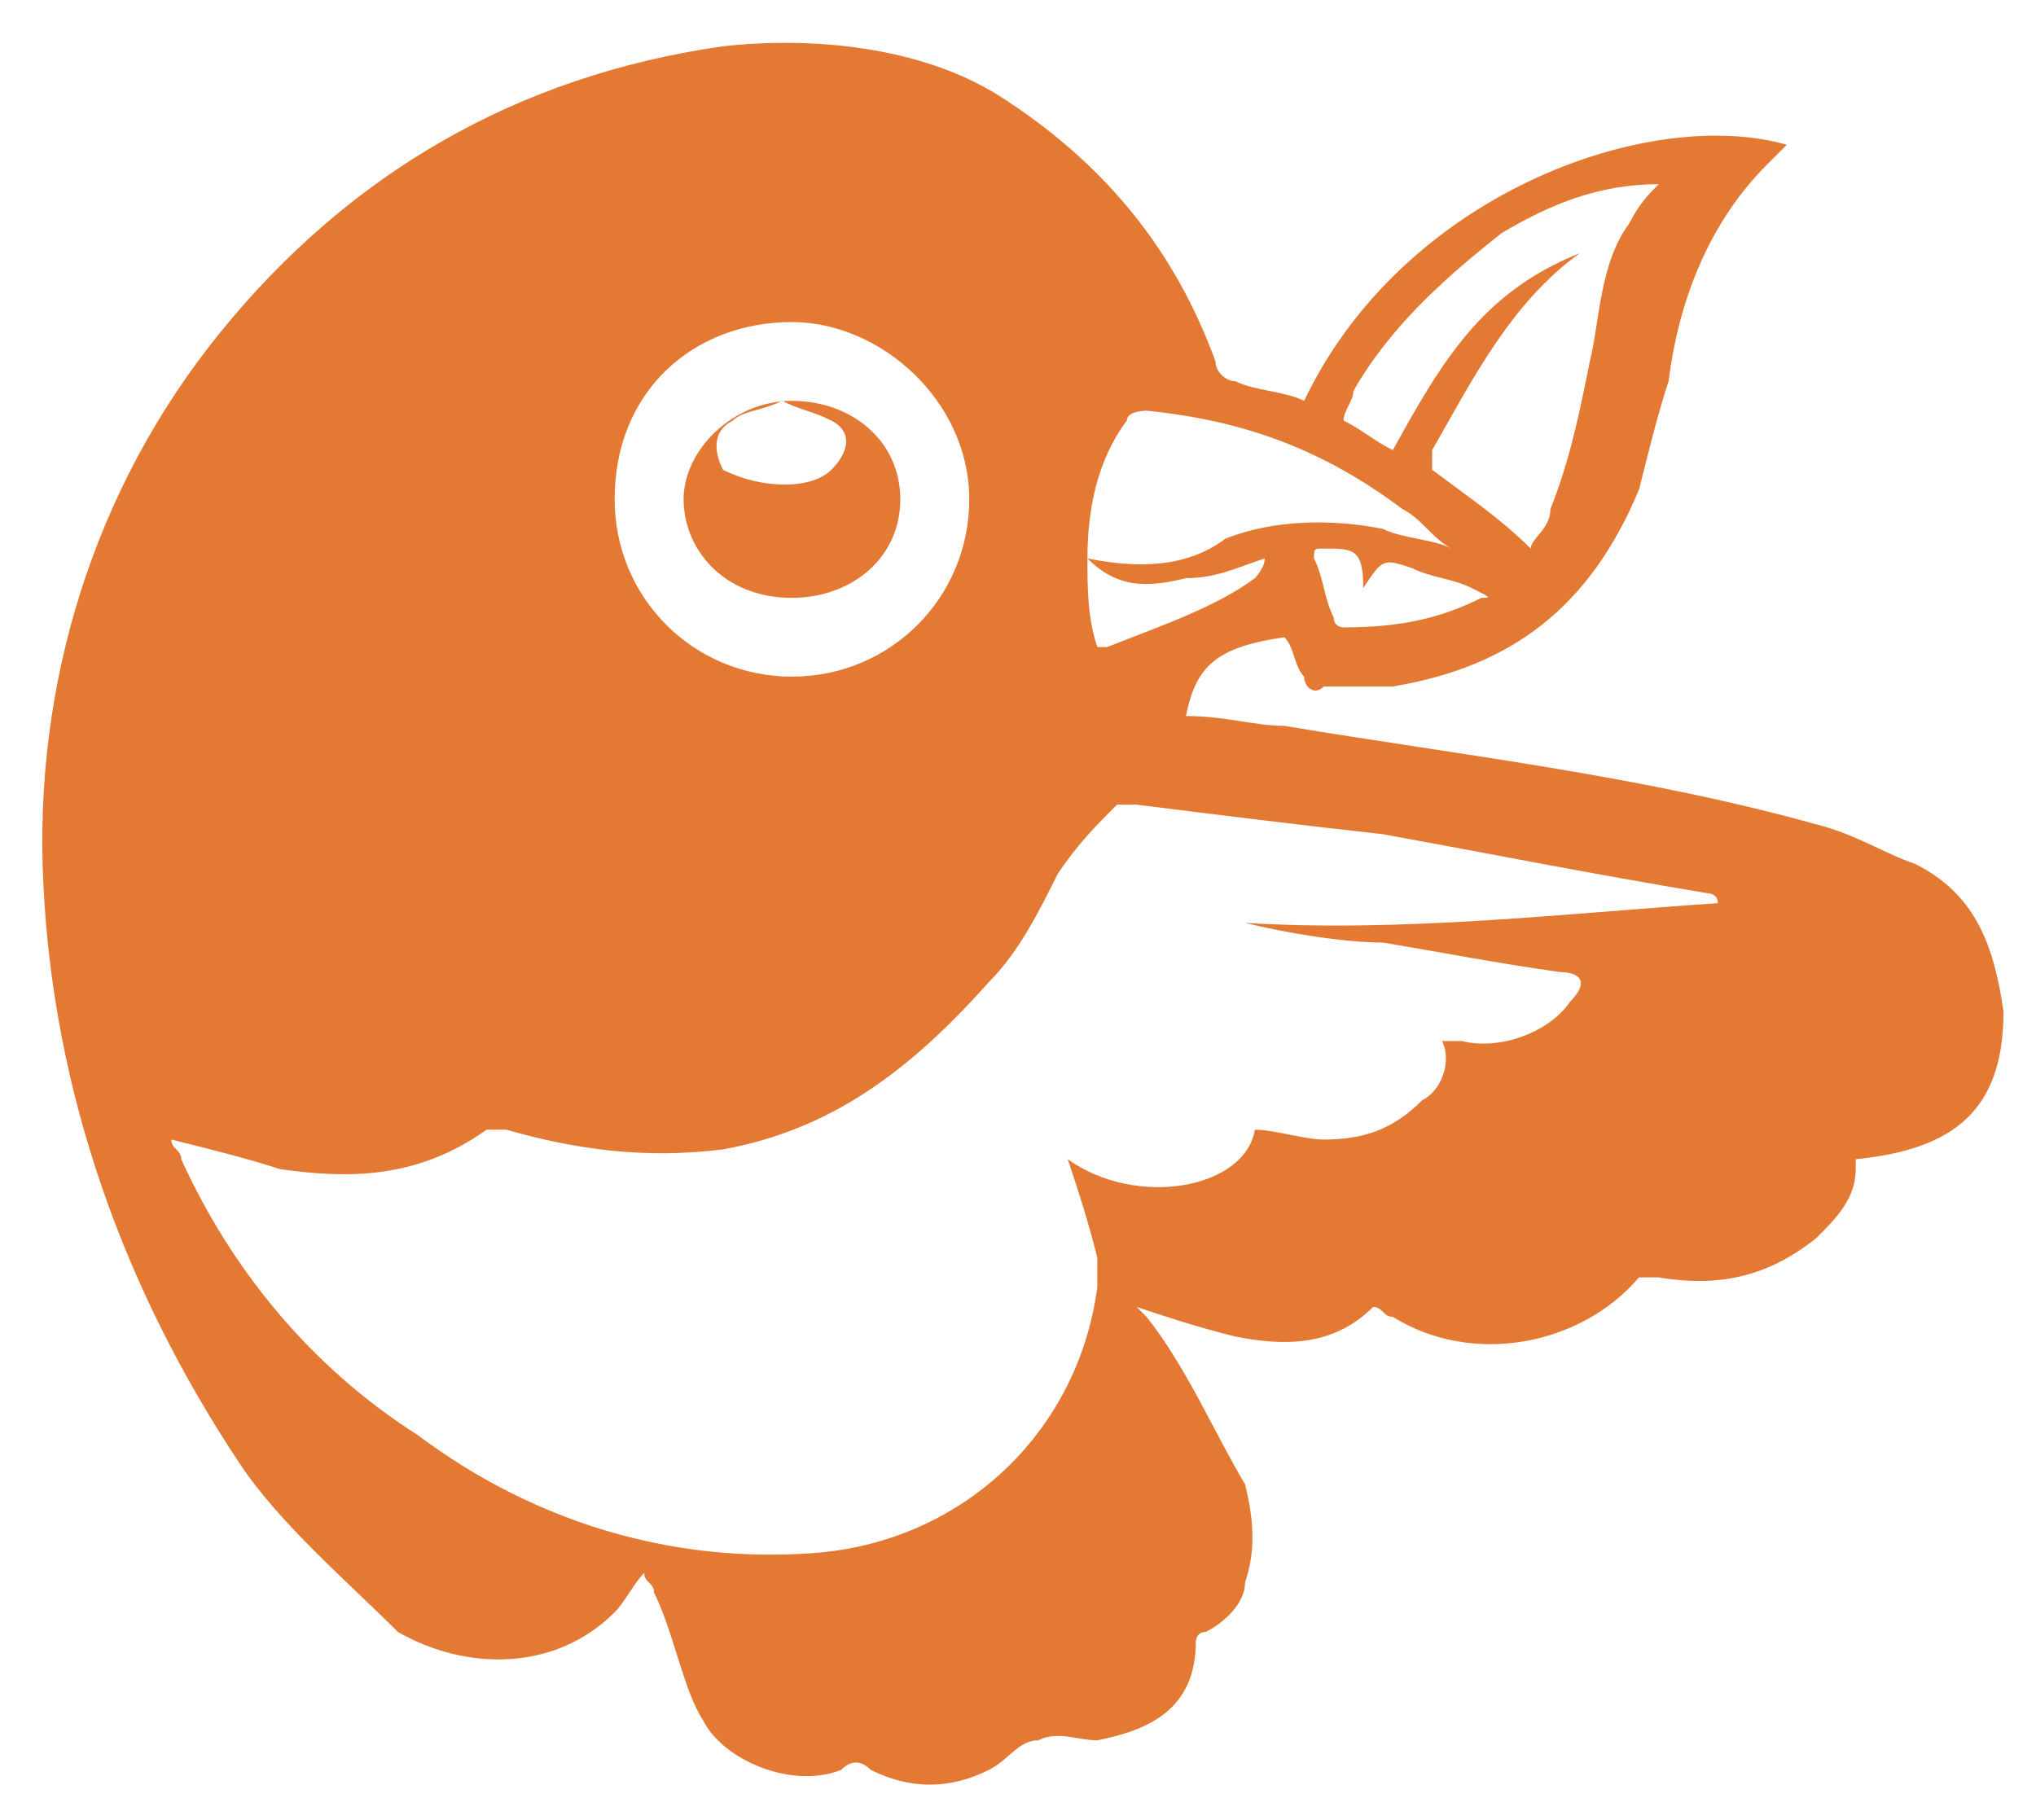 <svg xmlns="http://www.w3.org/2000/svg" role="img" viewBox="5.66 6.73 20.67 18.48"><style>svg {fill:#e37933}</style><path d="M25.1 15.5c-.3-.1-.6-.3-1-.4-1.8-.5-3.6-.7-5.4-1-.3 0-.6-.1-1-.1.1-.5.3-.7 1-.8.1.1.1.3.2.4 0 .1.1.2.2.1h.7c1.2-.2 2-.8 2.5-2 .1-.4.2-.8.3-1.1.1-.8.4-1.6 1-2.2l.2-.2c-1.4-.4-3.9.5-4.9 2.6-.2-.1-.5-.1-.7-.2-.1 0-.2-.1-.2-.2-.4-1.1-1.1-2-2.2-2.7-.8-.5-1.9-.6-2.8-.5-2.1.3-3.8 1.3-5.1 2.9S6 13.7 6.1 15.7c.1 2.1.8 4.1 2 5.9.4.6 1.1 1.2 1.6 1.7.7.4 1.6.4 2.2-.2.1-.1.2-.3.3-.4 0 .1.1.1.1.2.2.4.3 1 .5 1.3.2.4.9.7 1.4.5.1-.1.2-.1.3 0 .4.2.8.2 1.2 0 .2-.1.3-.3.5-.3.2-.1.4 0 .6 0 .5-.1 1-.3 1-1 0 0 0-.1.1-.1.2-.1.4-.3.4-.5.1-.3.1-.6 0-1-.3-.5-.6-1.2-1-1.7l-.1-.1c.3.1.6.2 1 .3.5.1 1 .1 1.4-.3.1 0 .1.1.2.1.8.5 1.9.3 2.5-.4h.2c.6.1 1.1 0 1.6-.4.2-.2.4-.4.4-.7v-.1c1-.1 1.5-.5 1.5-1.5-.1-.7-.3-1.2-.9-1.5zm-4.4-2.7c-.4.2-.8.3-1.4.3 0 0-.1 0-.1-.1-.1-.2-.1-.4-.2-.6 0-.1 0-.1.1-.1.3 0 .4 0 .4.4.2-.3.2-.3.5-.2.2.1.4.1.6.2.2.1.2.1.1.1zm-1.3-2.1c.4-.7 1-1.2 1.5-1.6.5-.3 1-.5 1.6-.5-.1.1-.2.2-.3.4-.3.4-.3 1-.4 1.4-.1.5-.2 1-.4 1.5 0 .2-.2.3-.2.4-.3-.3-.6-.5-1-.8v-.2c.4-.7.8-1.5 1.5-2-1 .4-1.4 1.1-1.9 2-.2-.1-.3-.2-.5-.3 0-.1.1-.2.1-.3zm-2.7 1.7c0-.5.1-1 .4-1.4 0-.1.2-.1.2-.1 1 .1 1.8.4 2.6 1 .2.1.3.3.5.4-.2-.1-.5-.1-.7-.2-.5-.1-1.1-.1-1.6.1-.4.3-.9.3-1.4.2.3.3.6.3 1 .2.3 0 .5-.1.8-.2 0 .1-.1.2-.1.2-.4.3-1 .5-1.5.7h-.1c-.1-.3-.1-.6-.1-.9zm-3-2.4c.9 0 1.8.8 1.8 1.8s-.8 1.8-1.8 1.8-1.8-.8-1.8-1.8c0-1.1.8-1.8 1.8-1.8zm4.6 6.1c.4.1 1 .2 1.4.2.6.1 1.1.2 1.8.3.2 0 .3.1.1.3-.2.3-.7.5-1.1.4h-.2c.1.2 0 .5-.2.6-.3.3-.6.4-1 .4-.2 0-.5-.1-.7-.1-.1.6-1.2.8-1.9.3.1.3.2.6.3 1v.3c-.2 1.5-1.4 2.6-2.9 2.7-1.4.1-2.8-.3-4-1.2-1.1-.7-1.9-1.7-2.4-2.8 0-.1-.1-.1-.1-.2.4.1.8.2 1.1.3.7.1 1.4.1 2.1-.4h.2c.7.2 1.4.3 2.2.2 1.1-.2 1.9-.8 2.7-1.7.3-.3.5-.7.7-1.1.2-.3.4-.5.6-.7h.2c.8.1 1.6.2 2.5.3 1.1.2 2.1.4 3.3.6 0 0 .1 0 .1.1-1.5.1-3.2.3-4.8.2zm-4.6-3.3c.6 0 1.1-.4 1.1-1s-.5-1-1.1-1c-.6 0-1.1.5-1.1 1s.4 1 1.1 1zm-.6-1.8c.1-.1.3-.1.5-.2.2.1.3.1.5.2s.2.3 0 .5-.7.2-1.1 0c-.1-.2-.1-.4.1-.5z" color="currentColor"/></svg>
